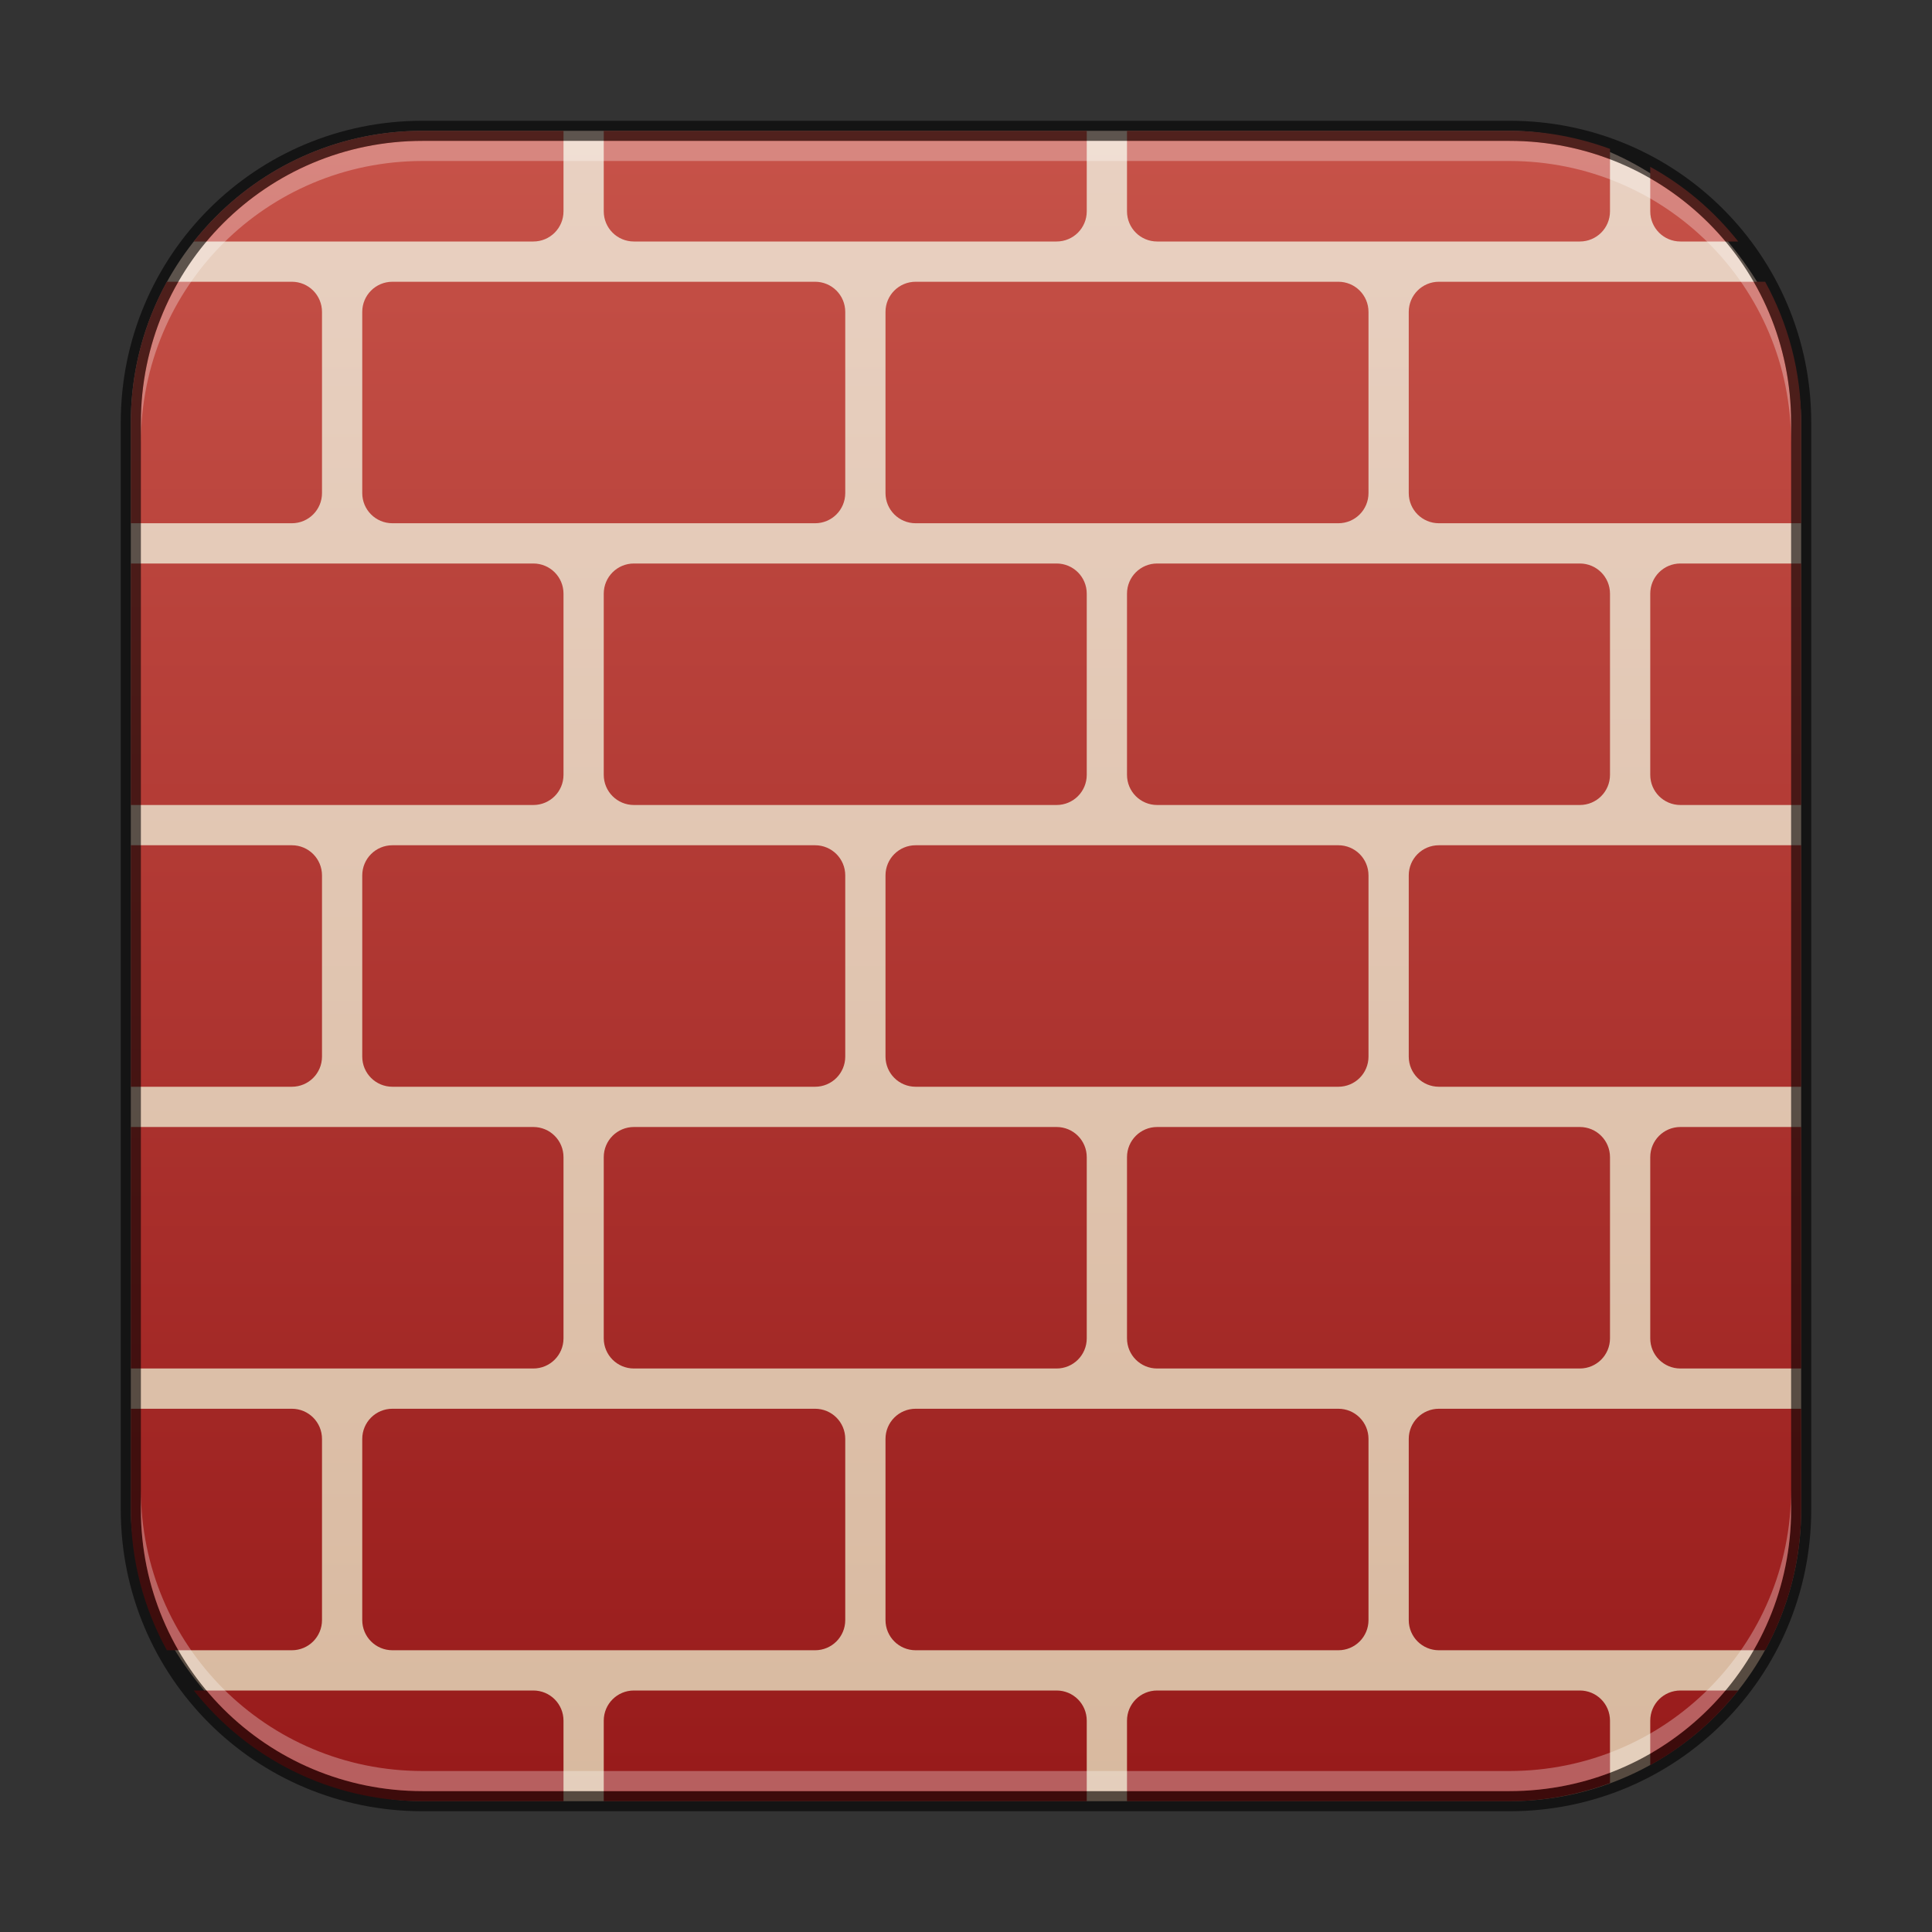 <?xml version="1.0" encoding="UTF-8" standalone="no"?>
<!-- Created with Inkscape (http://www.inkscape.org/) -->

<svg
   width="96"
   height="96"
   viewBox="0 0 96 96"
   version="1.1"
   id="svg5"
   sodipodi:docname="firewall.svg"
   inkscape:version="1.3.2 (091e20ef0f, 2023-11-25, custom)"
   xmlns:inkscape="http://www.inkscape.org/namespaces/inkscape"
   xmlns:sodipodi="http://sodipodi.sourceforge.net/DTD/sodipodi-0.dtd"
   xmlns:xlink="http://www.w3.org/1999/xlink"
   xmlns="http://www.w3.org/2000/svg"
   xmlns:svg="http://www.w3.org/2000/svg">
  <rect x="0" y="0" width="96" height="96" fill="#333333" stroke="none"/>
  <sodipodi:namedview
     id="namedview7"
     pagecolor="#ffffff"
     bordercolor="#666666"
     borderopacity="1.0"
     inkscape:showpageshadow="2"
     inkscape:pageopacity="0.0"
     inkscape:pagecheckerboard="0"
     inkscape:deskcolor="#d1d1d1"
     inkscape:document-units="px"
     showgrid="false"
     inkscape:zoom="8.6041667"
     inkscape:cx="48"
     inkscape:cy="48"
     inkscape:window-width="1920"
     inkscape:window-height="1011"
     inkscape:window-x="0"
     inkscape:window-y="0"
     inkscape:window-maximized="1"
     inkscape:current-layer="svg5" />
  <defs
     id="defs2">
    <linearGradient
       inkscape:collect="always"
       xlink:href="#linearGradient5495"
       id="linearGradient15179"
       x1="24"
       y1="44.747"
       x2="24"
       y2="3.253"
       gradientUnits="userSpaceOnUse"
       gradientTransform="matrix(2.024,0,0,2.024,-0.585,-0.585)" />
    <linearGradient
       inkscape:collect="always"
       id="linearGradient1093">
      <stop
         style="stop-color:#981b1b;stop-opacity:1;"
         offset="0"
         id="stop1089" />
      <stop
         style="stop-color:#c75349;stop-opacity:1;"
         offset="1"
         id="stop1091" />
    </linearGradient>
    <linearGradient
       inkscape:collect="always"
       id="linearGradient5495">
      <stop
         style="stop-color:#d8b99f;stop-opacity:1;"
         offset="0"
         id="stop5491" />
      <stop
         style="stop-color:#e9d1c2;stop-opacity:1;"
         offset="1"
         id="stop5493" />
    </linearGradient>
    <linearGradient
       inkscape:collect="always"
       xlink:href="#linearGradient1093"
       id="linearGradient2"
       x1="48"
       y1="88"
       x2="48"
       y2="6"
       gradientUnits="userSpaceOnUse" />
  </defs>
  <rect
     style="fill:url(#linearGradient15179);fill-opacity:1;stroke:none;stroke-width:2.024"
     id="rect184"
     width="83"
     height="83"
     x="6.5"
     y="6.5"
     ry="14.5" />
  <path
     id="path1"
     style="color:#000000;display:inline;overflow:visible;visibility:visible;fill:url(#linearGradient2);fill-opacity:1;fill-rule:nonzero;stroke:none;stroke-width:1;marker:none;enable-background:accumulate"
     d="M 21 6.5 C 16.376 6.5 12.28 8.649 9.629 12 L 26.5 12 C 27.331 12 28 11.331 28 10.5 L 28 6.5 L 21 6.5 z M 30 6.5 L 30 10.5 C 30 11.331 30.669 12 31.5 12 L 52.5 12 C 53.331 12 54 11.331 54 10.5 L 54 6.5 L 30 6.5 z M 56 6.5 L 56 10.5 C 56 11.331 56.669 12 57.5 12 L 78.5 12 C 79.331 12 80 11.331 80 10.5 L 80 7.398 C 78.44 6.828 76.762 6.5 75 6.5 L 56 6.5 z M 82 8.291 L 82 10.5 C 82 11.331 82.669 12 83.5 12 L 86.371 12 C 85.178 10.492 83.697 9.224 82 8.291 z M 8.291 14 C 7.15 16.074 6.5 18.457 6.5 21 L 6.5 26 L 14.5 26 C 15.331 26 16 25.331 16 24.5 L 16 15.5 C 16 14.669 15.331 14 14.5 14 L 8.291 14 z M 19.5 14 C 18.669 14 18 14.669 18 15.5 L 18 24.5 C 18 25.331 18.669 26 19.5 26 L 40.5 26 C 41.331 26 42 25.331 42 24.5 L 42 15.5 C 42 14.669 41.331 14 40.5 14 L 19.5 14 z M 45.5 14 C 44.669 14 44 14.669 44 15.5 L 44 24.5 C 44 25.331 44.669 26 45.5 26 L 66.5 26 C 67.331 26 68 25.331 68 24.5 L 68 15.5 C 68 14.669 67.331 14 66.5 14 L 45.5 14 z M 71.5 14 C 70.669 14 70 14.669 70 15.5 L 70 24.5 C 70 25.331 70.669 26 71.5 26 L 89.5 26 L 89.5 21 C 89.5 18.457 88.85 16.074 87.709 14 L 71.5 14 z M 6.5 28 L 6.5 40 L 26.5 40 C 27.331 40 28 39.331 28 38.5 L 28 29.5 C 28 28.669 27.331 28 26.5 28 L 6.5 28 z M 31.5 28 C 30.669 28 30 28.669 30 29.5 L 30 38.5 C 30 39.331 30.669 40 31.5 40 L 52.5 40 C 53.331 40 54 39.331 54 38.5 L 54 29.5 C 54 28.669 53.331 28 52.5 28 L 31.5 28 z M 57.5 28 C 56.669 28 56 28.669 56 29.5 L 56 38.5 C 56 39.331 56.669 40 57.5 40 L 78.5 40 C 79.331 40 80 39.331 80 38.5 L 80 29.5 C 80 28.669 79.331 28 78.5 28 L 57.5 28 z M 83.5 28 C 82.669 28 82 28.669 82 29.5 L 82 38.5 C 82 39.331 82.669 40 83.5 40 L 89.5 40 L 89.5 28 L 83.5 28 z M 6.5 42 L 6.5 54 L 14.5 54 C 15.331 54 16 53.331 16 52.5 L 16 43.5 C 16 42.669 15.331 42 14.5 42 L 6.5 42 z M 19.5 42 C 18.669 42 18 42.669 18 43.5 L 18 52.5 C 18 53.331 18.669 54 19.5 54 L 40.5 54 C 41.331 54 42 53.331 42 52.5 L 42 43.5 C 42 42.669 41.331 42 40.5 42 L 19.5 42 z M 45.5 42 C 44.669 42 44 42.669 44 43.5 L 44 52.5 C 44 53.331 44.669 54 45.5 54 L 66.5 54 C 67.331 54 68 53.331 68 52.5 L 68 43.5 C 68 42.669 67.331 42 66.5 42 L 45.5 42 z M 71.5 42 C 70.669 42 70 42.669 70 43.5 L 70 52.5 C 70 53.331 70.669 54 71.5 54 L 89.5 54 L 89.5 42 L 71.5 42 z M 6.5 56 L 6.5 68 L 26.5 68 C 27.331 68 28 67.331 28 66.5 L 28 57.5 C 28 56.669 27.331 56 26.5 56 L 6.5 56 z M 31.5 56 C 30.669 56 30 56.669 30 57.5 L 30 66.5 C 30 67.331 30.669 68 31.5 68 L 52.5 68 C 53.331 68 54 67.331 54 66.5 L 54 57.5 C 54 56.669 53.331 56 52.5 56 L 31.5 56 z M 57.5 56 C 56.669 56 56 56.669 56 57.5 L 56 66.5 C 56 67.331 56.669 68 57.5 68 L 78.5 68 C 79.331 68 80 67.331 80 66.5 L 80 57.5 C 80 56.669 79.331 56 78.5 56 L 57.5 56 z M 83.5 56 C 82.669 56 82 56.669 82 57.5 L 82 66.5 C 82 67.331 82.669 68 83.5 68 L 89.5 68 L 89.5 56 L 83.5 56 z M 6.5 70 L 6.5 75 C 6.5 77.543 7.15 79.926 8.291 82 L 14.5 82 C 15.331 82 16 81.331 16 80.5 L 16 71.5 C 16 70.669 15.331 70 14.5 70 L 6.5 70 z M 19.5 70 C 18.669 70 18 70.669 18 71.5 L 18 80.5 C 18 81.331 18.669 82 19.5 82 L 40.5 82 C 41.331 82 42 81.331 42 80.5 L 42 71.5 C 42 70.669 41.331 70 40.5 70 L 19.5 70 z M 45.5 70 C 44.669 70 44 70.669 44 71.5 L 44 80.5 C 44 81.331 44.669 82 45.5 82 L 66.5 82 C 67.331 82 68 81.331 68 80.5 L 68 71.5 C 68 70.669 67.331 70 66.5 70 L 45.5 70 z M 71.5 70 C 70.669 70 70 70.669 70 71.5 L 70 80.5 C 70 81.331 70.669 82 71.5 82 L 87.709 82 C 88.85 79.926 89.5 77.543 89.5 75 L 89.5 70 L 71.5 70 z M 9.629 84 C 12.28 87.351 16.376 89.5 21 89.5 L 28 89.5 L 28 85.5 C 28 84.669 27.331 84 26.5 84 L 9.629 84 z M 31.5 84 C 30.669 84 30 84.669 30 85.5 L 30 89.5 L 54 89.5 L 54 85.5 C 54 84.669 53.331 84 52.5 84 L 31.5 84 z M 57.5 84 C 56.669 84 56 84.669 56 85.5 L 56 89.5 L 75 89.5 C 76.762 89.5 78.44 89.172 80 88.602 L 80 85.5 C 80 84.669 79.331 84 78.5 84 L 57.5 84 z M 83.5 84 C 82.669 84 82 84.669 82 85.5 L 82 87.709 C 83.697 86.776 85.178 85.508 86.371 84 L 83.5 84 z " />
  <path
     id="rect2630"
     style="opacity:0.3;fill:#ffffff;fill-opacity:1;stroke-width:1.5"
     d="M 21 7 C 13.244 7 7 13.244 7 21 L 7 22 C 7 14.244 13.244 8 21 8 L 75 8 C 82.756 8 89 14.244 89 22 L 89 21 C 89 13.244 82.756 7 75 7 L 21 7 z " />
  <path
     id="rect899"
     style="opacity:0.6;fill:#000000;stroke:none;stroke-width:1.5"
     d="M 21,6 C 12.69,6 6,12.69 6,21 v 54 c 0,8.31 6.69,15 15,15 h 54 c 8.31,0 15,-6.69 15,-15 V 21 C 90,12.69 83.31,6 75,6 Z m 0,1 h 54 c 7.756,0 14,6.244 14,14 v 54 c 0,7.756 -6.244,14 -14,14 H 21 C 13.244,89 7,82.756 7,75 V 21 C 7,13.244 13.244,7 21,7 Z" />
  <path
     id="rect398"
     style="opacity:0.3;fill:#ffffff;stroke-width:1.5"
     d="M 7 74 L 7 75 C 7 82.756 13.244 89 21 89 L 75 89 C 82.756 89 89 82.756 89 75 L 89 74 C 89 81.756 82.756 88 75 88 L 21 88 C 13.244 88 7 81.756 7 74 z " />
</svg>
